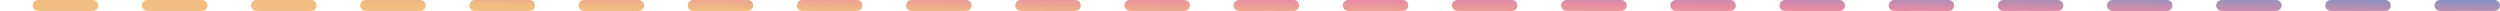 <svg width="458" height="2" viewBox="0 0 458 2" fill="none" xmlns="http://www.w3.org/2000/svg">
<line x1="457" y1="1" x2="1" y2="1" stroke="url(#paint0_linear_4924_1047)" stroke-opacity="0.6" stroke-width="2" stroke-linecap="round" stroke-linejoin="round" stroke-dasharray="10 10"/>
<defs>
<linearGradient id="paint0_linear_4924_1047" x1="34.697" y1="-0.044" x2="34.851" y2="-8.132" gradientUnits="userSpaceOnUse">
<stop stop-color="#E7912B"/>
<stop offset="0.505" stop-color="#D83D69"/>
<stop offset="1" stop-color="#2C4B9B"/>
</linearGradient>
</defs>
</svg>
